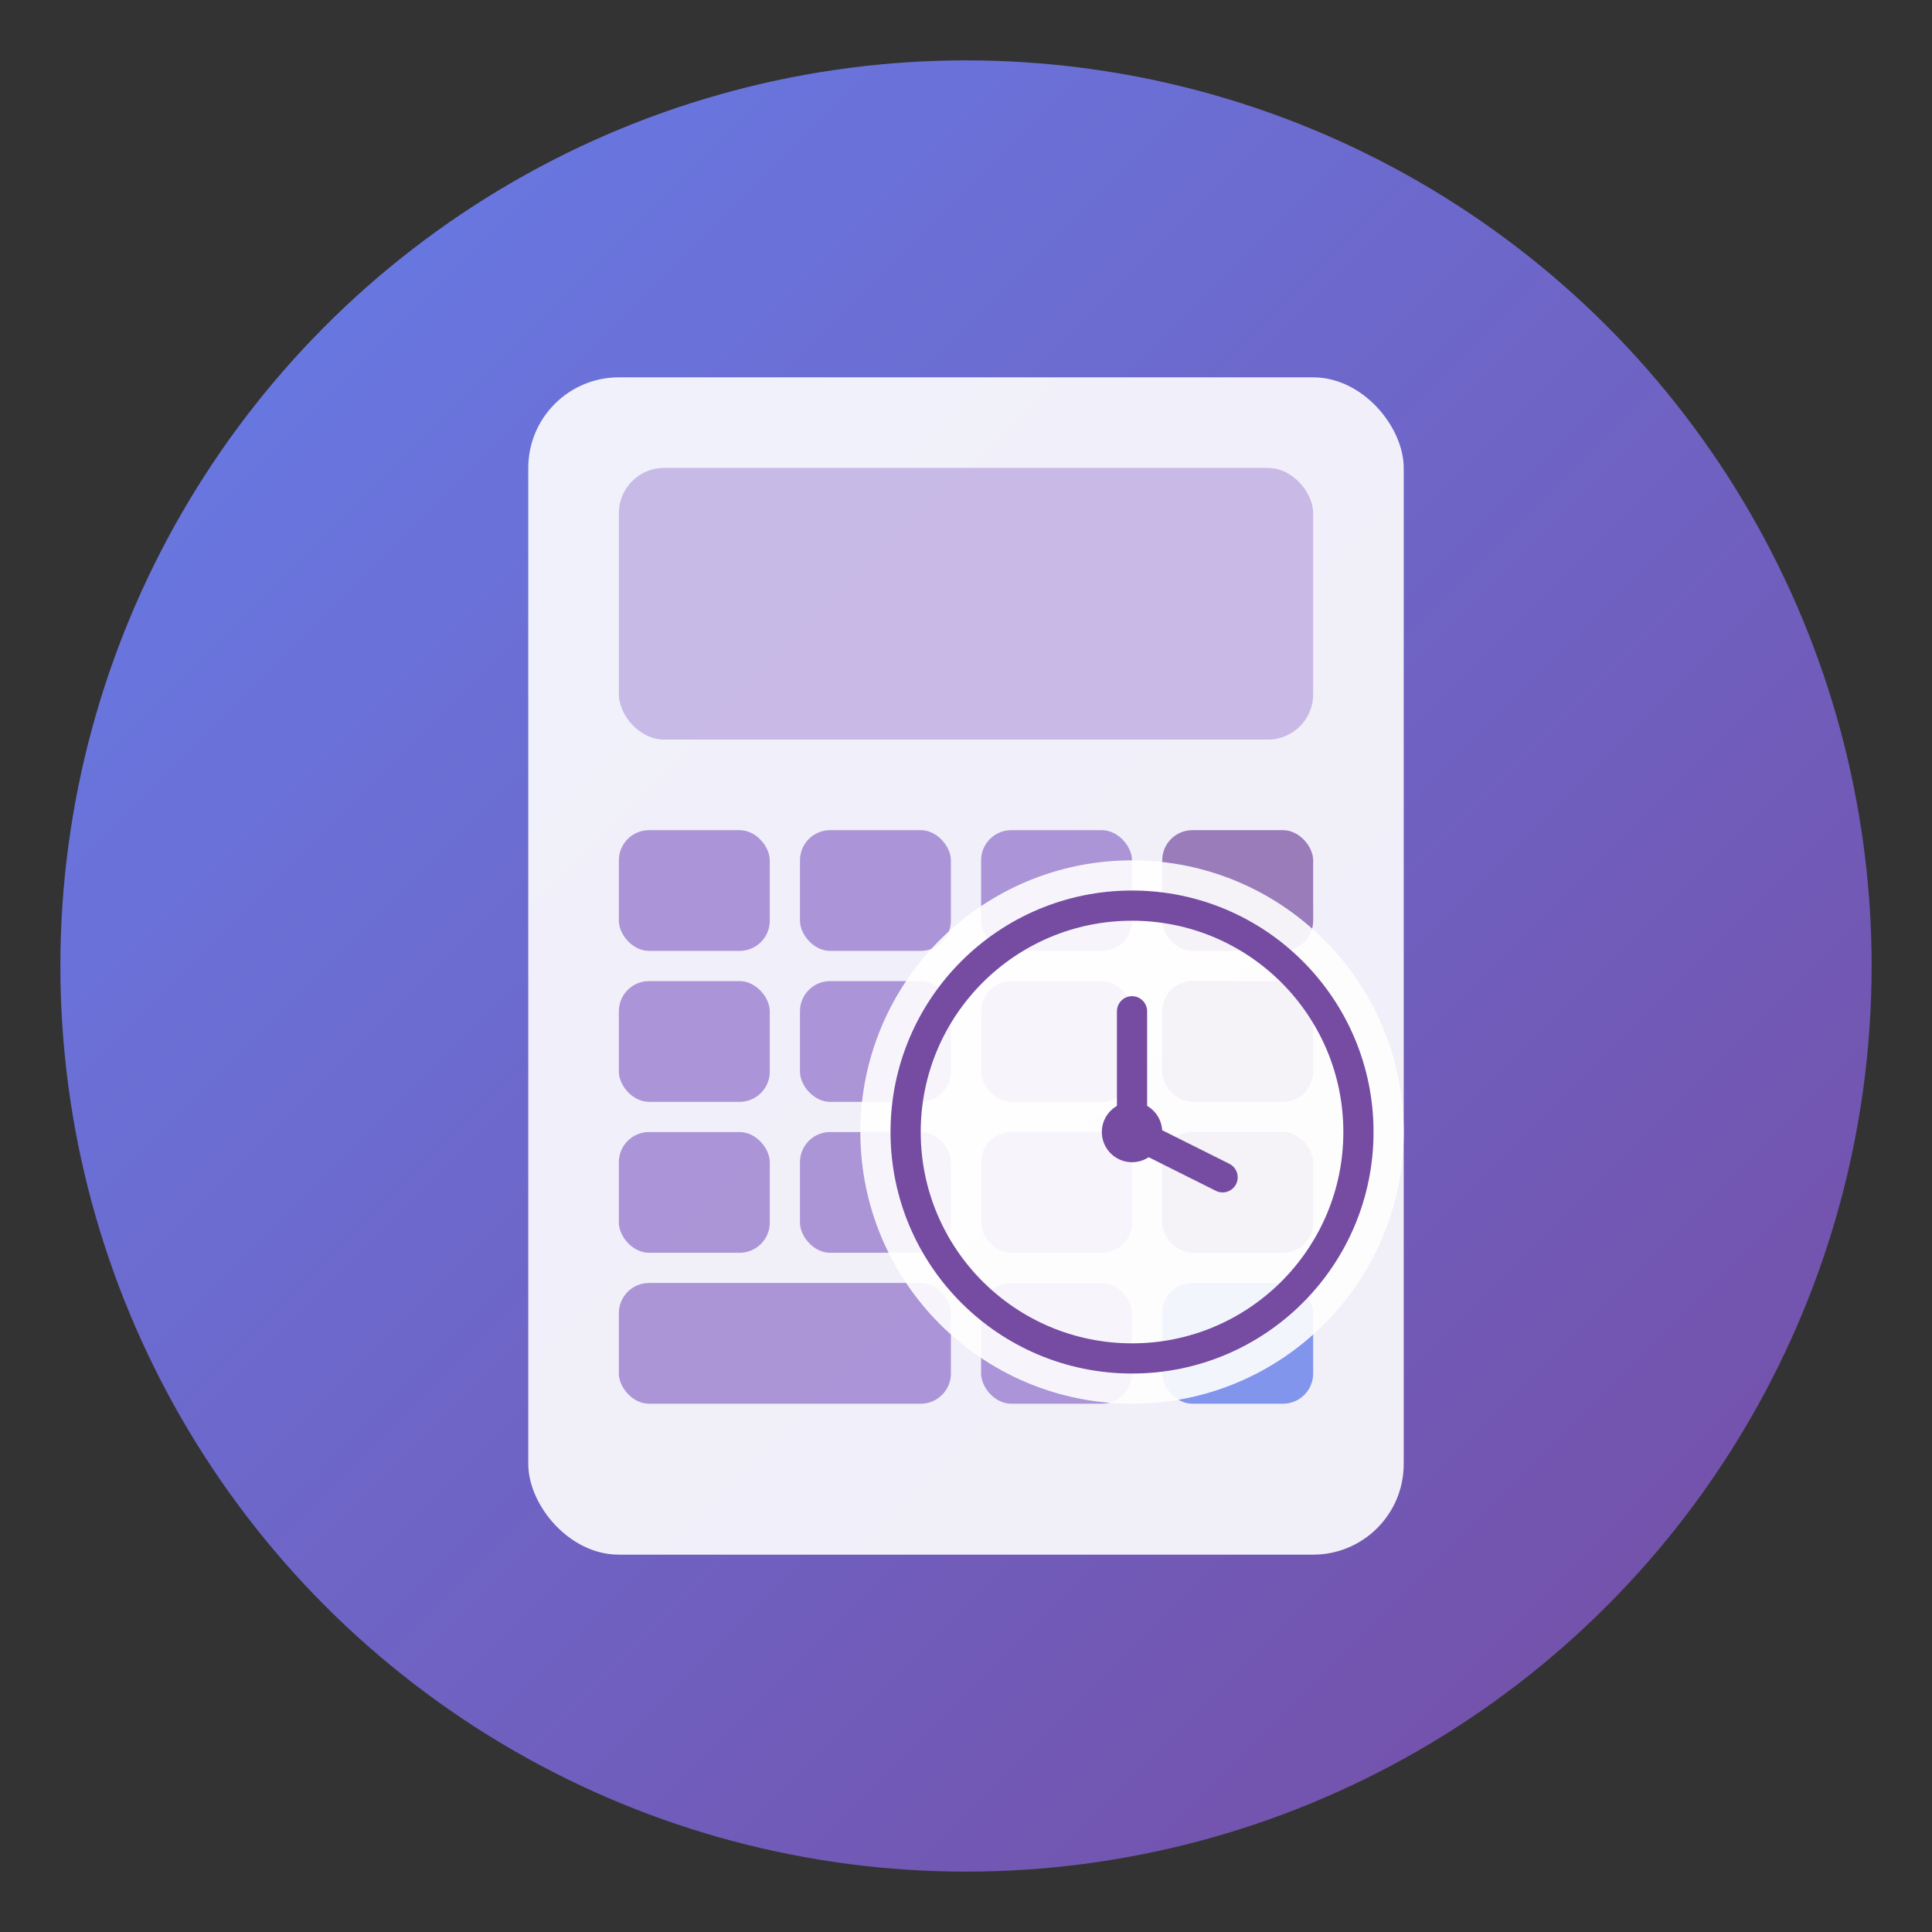 <svg xmlns="http://www.w3.org/2000/svg" viewBox="0 0 128 128">
  <rect x="0" y="0" width="128" height="128" fill="#333333" stroke="none"/>
  <defs>
    <linearGradient id="grad" x1="0%" y1="0%" x2="100%" y2="100%">
      <stop offset="0%" style="stop-color:#667eea;stop-opacity:1" />
      <stop offset="100%" style="stop-color:#764ba2;stop-opacity:1" />
    </linearGradient>
  </defs>
  
  <!-- Background Circle -->
  <circle cx="64" cy="64" r="60" fill="url(#grad)"/>
  
  <!-- Calculator Symbol -->
  <g transform="translate(35, 25)">
    <rect x="0" y="0" width="58" height="78" rx="6" fill="white" opacity="0.9"/>
    
    <!-- Display -->
    <rect x="6" y="6" width="46" height="18" rx="3" fill="#673ab7" opacity="0.3"/>
    
    <!-- Buttons Grid -->
    <g transform="translate(6, 30)">
      <!-- Row 1 -->
      <rect x="0" y="0" width="10" height="8" rx="2" fill="#673ab7" opacity="0.5"/>
      <rect x="12" y="0" width="10" height="8" rx="2" fill="#673ab7" opacity="0.5"/>
      <rect x="24" y="0" width="10" height="8" rx="2" fill="#673ab7" opacity="0.5"/>
      <rect x="36" y="0" width="10" height="8" rx="2" fill="#764ba2" opacity="0.7"/>
      
      <!-- Row 2 -->
      <rect x="0" y="10" width="10" height="8" rx="2" fill="#673ab7" opacity="0.5"/>
      <rect x="12" y="10" width="10" height="8" rx="2" fill="#673ab7" opacity="0.5"/>
      <rect x="24" y="10" width="10" height="8" rx="2" fill="#673ab7" opacity="0.5"/>
      <rect x="36" y="10" width="10" height="8" rx="2" fill="#764ba2" opacity="0.7"/>
      
      <!-- Row 3 -->
      <rect x="0" y="20" width="10" height="8" rx="2" fill="#673ab7" opacity="0.5"/>
      <rect x="12" y="20" width="10" height="8" rx="2" fill="#673ab7" opacity="0.5"/>
      <rect x="24" y="20" width="10" height="8" rx="2" fill="#673ab7" opacity="0.5"/>
      <rect x="36" y="20" width="10" height="8" rx="2" fill="#764ba2" opacity="0.7"/>
      
      <!-- Row 4 -->
      <rect x="0" y="30" width="22" height="8" rx="2" fill="#673ab7" opacity="0.5"/>
      <rect x="24" y="30" width="10" height="8" rx="2" fill="#673ab7" opacity="0.5"/>
      <rect x="36" y="30" width="10" height="8" rx="2" fill="#667eea" opacity="0.8"/>
    </g>
  </g>
  
  <!-- Clock/Stopwatch Symbol (smaller, in corner) -->
  <g transform="translate(75, 75)">
    <circle cx="0" cy="0" r="18" fill="white" opacity="0.9"/>
    <circle cx="0" cy="0" r="15" fill="none" stroke="#764ba2" stroke-width="2"/>
    <line x1="0" y1="0" x2="0" y2="-8" stroke="#764ba2" stroke-width="2" stroke-linecap="round"/>
    <line x1="0" y1="0" x2="6" y2="3" stroke="#764ba2" stroke-width="2" stroke-linecap="round"/>
    <circle cx="0" cy="0" r="2" fill="#764ba2"/>
  </g>
</svg>
